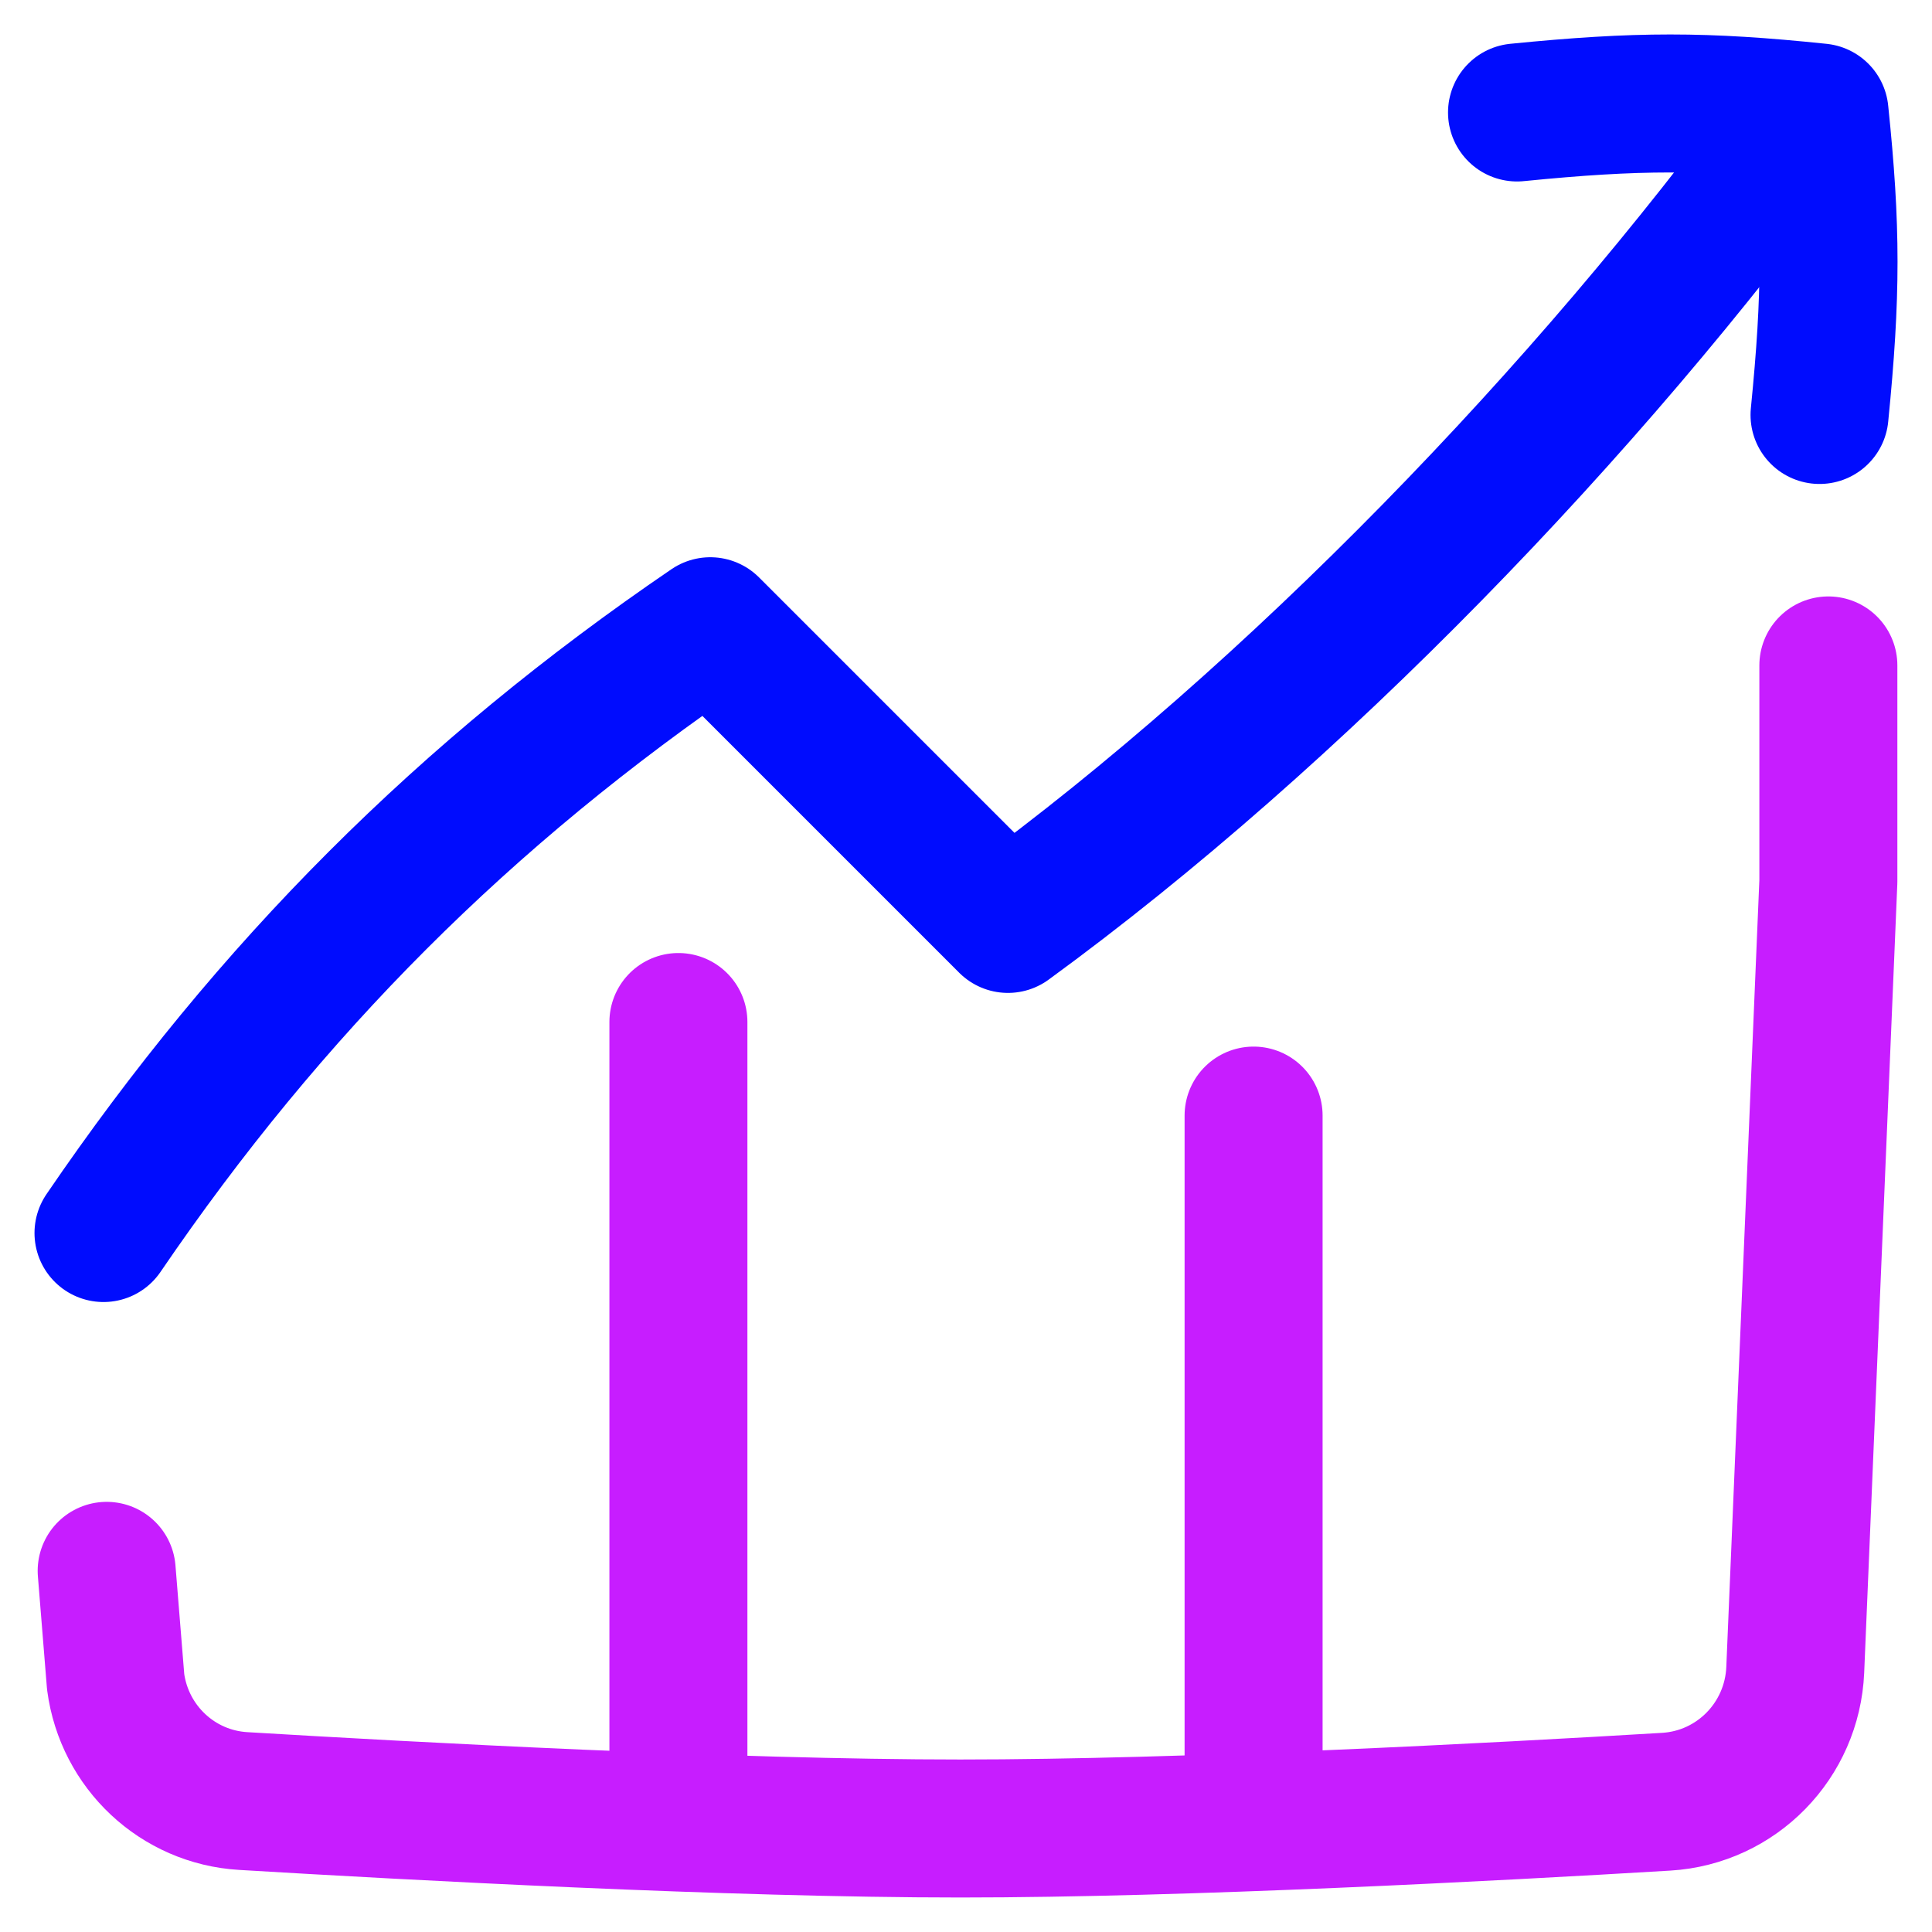 <svg xmlns="http://www.w3.org/2000/svg" fill="none" viewBox="0 0 14 14" id="Decent-Work-And-Economic-Growth--Streamline-Flex-Neon">
  <desc>
    Decent Work And Economic Growth Streamline Icon: https://streamlinehq.com
  </desc>
  <g id="decent-work-and-economic-growth">
    <path id="Vector 383" stroke="#c71dff" stroke-linecap="round" stroke-linejoin="round" d="m4.916 13.135 0 -5.729" stroke-width="1"></path>
    <path id="Vector 384" stroke="#c71dff" stroke-linecap="round" stroke-linejoin="round" d="m9.084 13.135 0 -5.051" stroke-width="1"></path>
    <path id="Vector 387" stroke="#c71dff" stroke-linecap="round" stroke-linejoin="round" d="m0.773 11.383 0.065 0.804c0.063 0.473 0.449 0.836 0.925 0.864 1.215 0.073 3.534 0.199 5.196 0.199 1.626 0 3.881 -0.12 5.115 -0.194 0.511 -0.031 0.913 -0.444 0.935 -0.955l0.24 -5.714v-1.565" stroke-width="1"></path>
    <path id="Vector" stroke="#000cfe" stroke-linecap="round" stroke-linejoin="round" d="M13.185 3.007c0.087 -0.875 0.087 -1.355 0 -2.192 -0.837 -0.087 -1.317 -0.087 -2.192 0" stroke-width="1"></path>
    <path id="Vector 381" stroke="#000cfe" stroke-linecap="round" stroke-linejoin="round" d="M0.75 8.935C1.959 7.161 3.372 5.747 5.147 4.538l2.157 2.157C9.386 5.176 11.51 2.971 13.03 0.89" stroke-width="1"></path>
  </g>
</svg>